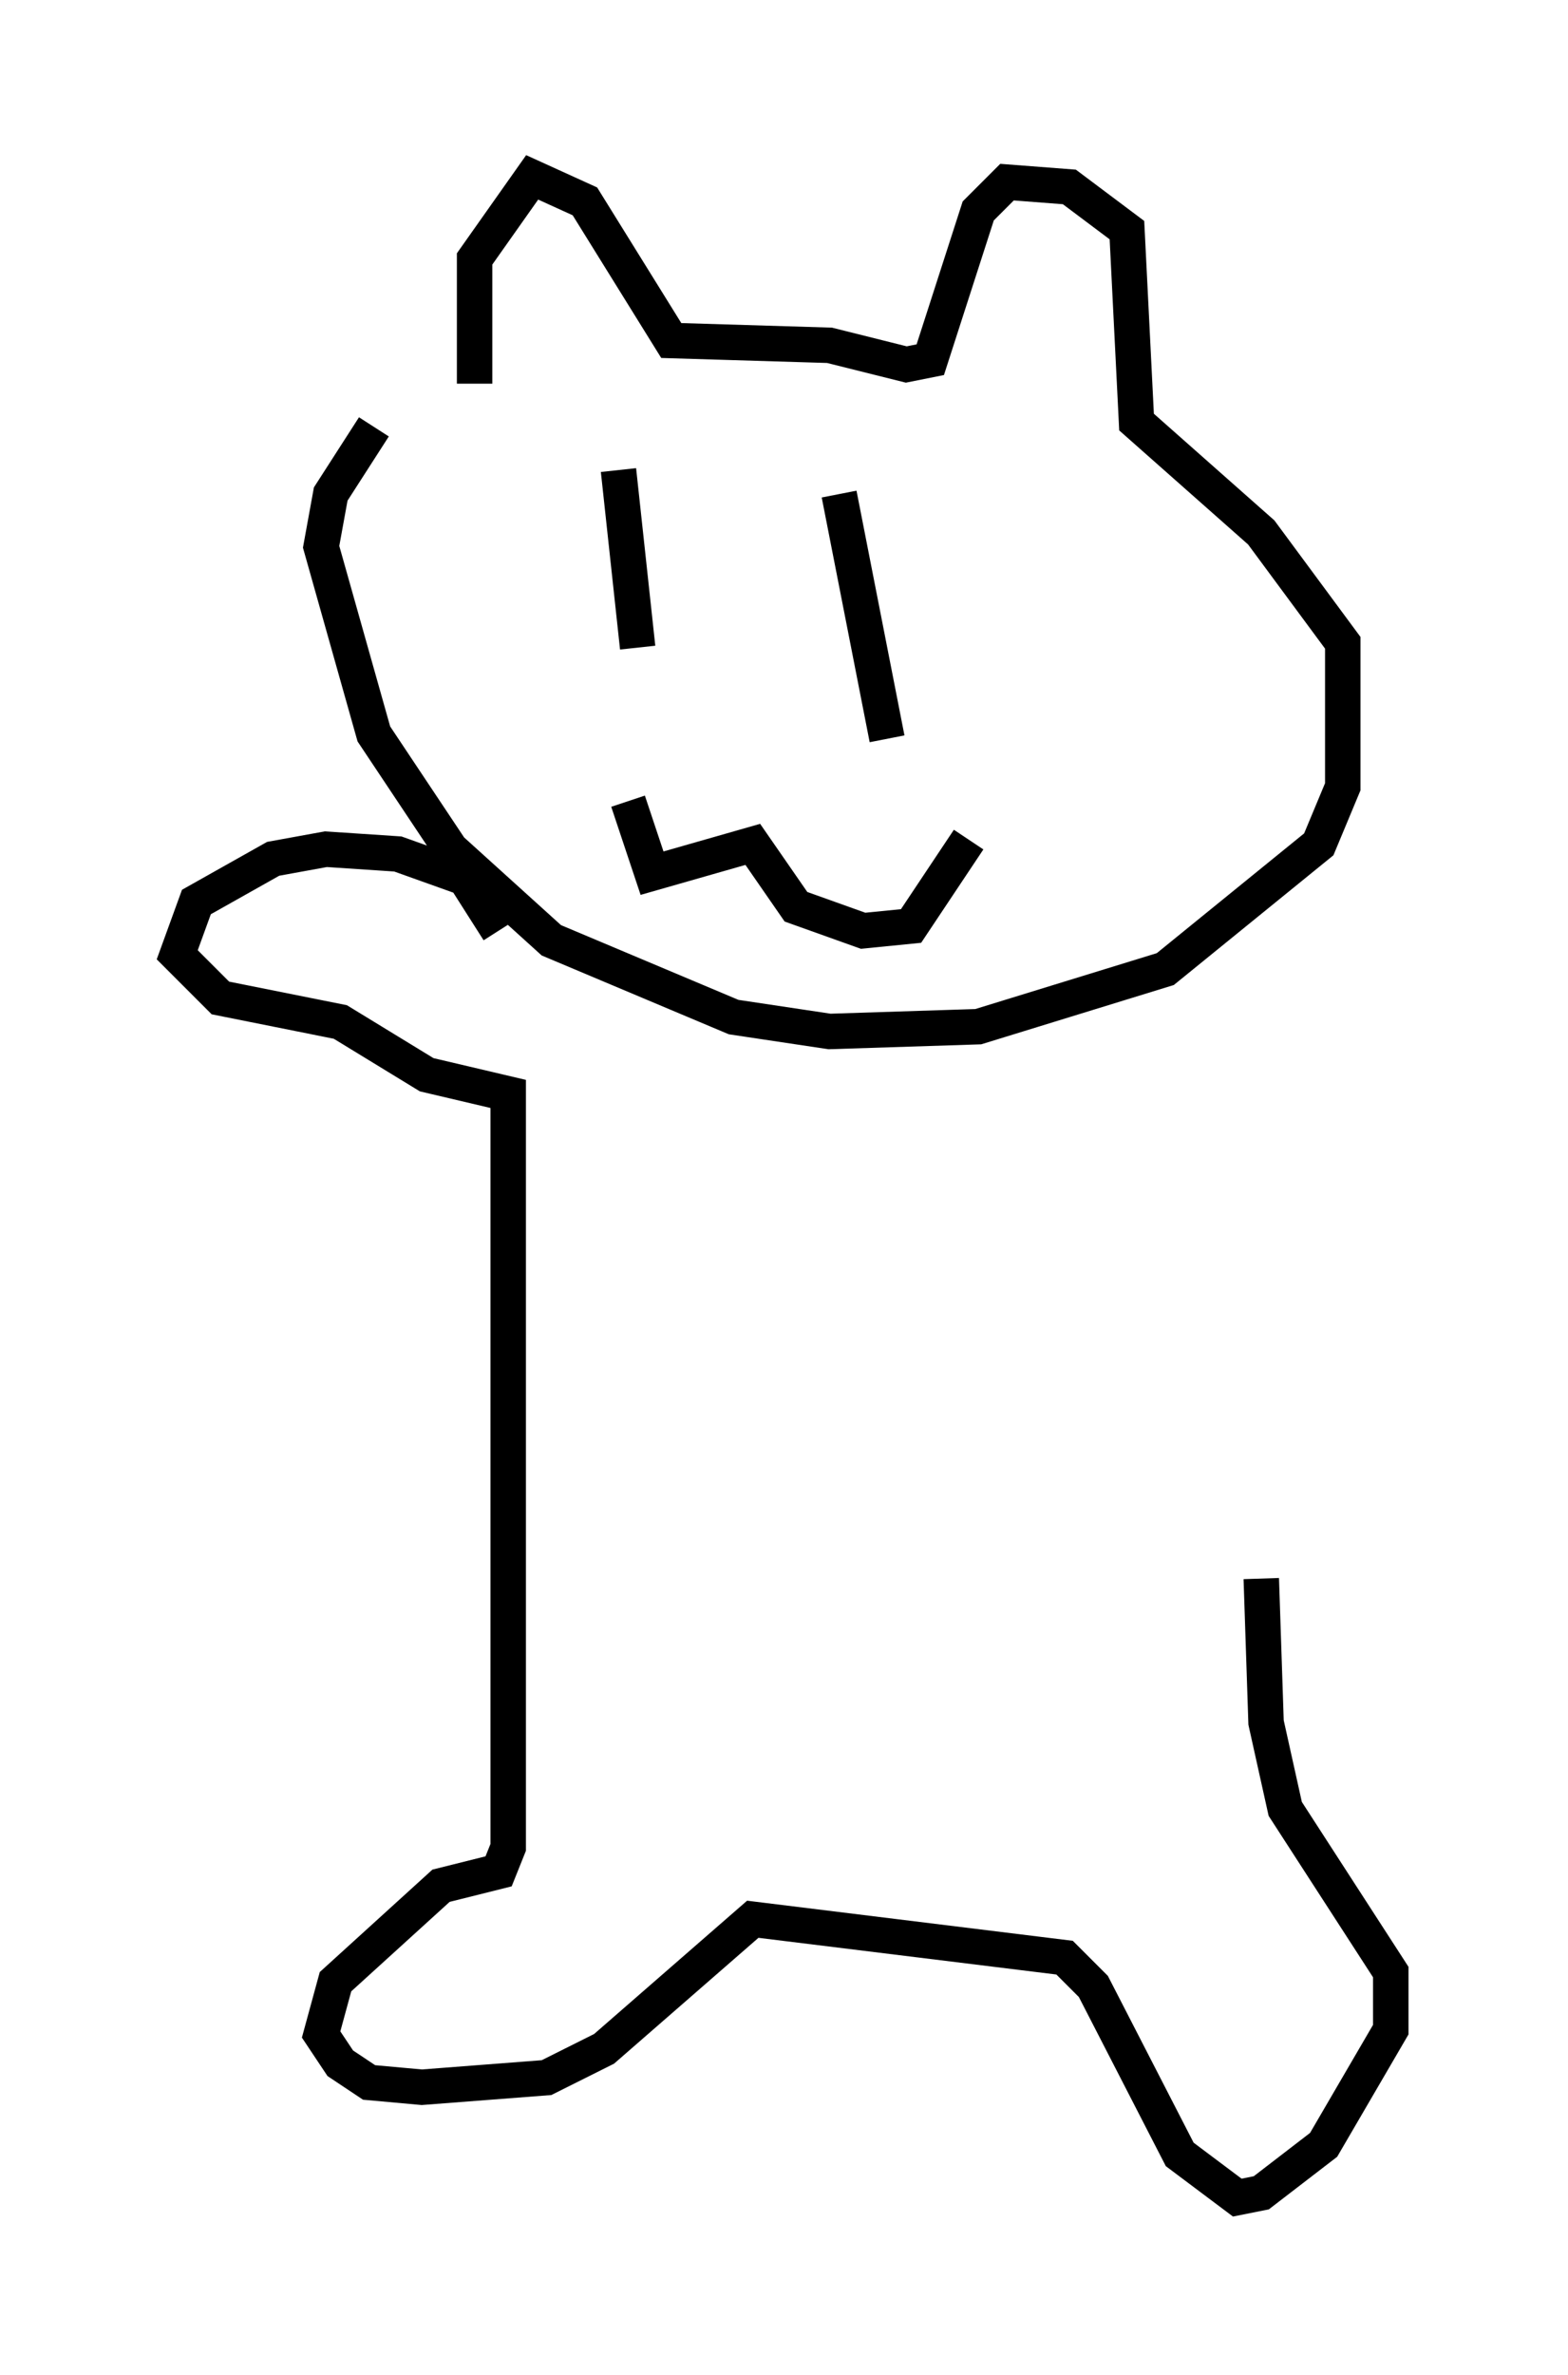 <?xml version="1.0" encoding="utf-8" ?>
<svg baseProfile="full" height="66.968" version="1.1" width="44.235" xmlns="http://www.w3.org/2000/svg" xmlns:ev="http://www.w3.org/2001/xml-events" xmlns:xlink="http://www.w3.org/1999/xlink"><defs /><rect fill="white" height="66.968" width="44.235" x="0" y="0" /><path d="M13.796, 9.195 m-3.248, 2.842 l-1.218, 1.894 -0.271, 1.488 l1.488, 5.277 2.165, 3.248 l2.842, 2.571 5.142, 2.165 l2.706, 0.406 4.195, -0.135 l5.277, -1.624 4.33, -3.518 l0.677, -1.624 0.0, -4.059 l-2.3, -3.112 -3.518, -3.112 l-0.271, -5.413 -1.624, -1.218 l-1.759, -0.135 -0.812, 0.812 l-1.353, 4.195 -0.677, 0.135 l-2.165, -0.541 -4.465, -0.135 l-2.436, -3.924 -1.488, -0.677 l-1.624, 2.3 0.0, 3.518 m4.059, 2.436 l0.541, 5.007 m5.683, -4.33 l1.353, 6.901 m-7.307, 1.759 l0.677, 2.03 2.842, -0.812 l1.218, 1.759 1.894, 0.677 l1.353, -0.135 1.624, -2.436 m-13.261, 2.571 l-0.947, -1.488 -1.894, -0.677 l-2.03, -0.135 -1.488, 0.271 l-2.165, 1.218 -0.541, 1.488 l1.218, 1.218 3.383, 0.677 l2.436, 1.488 2.3, 0.541 l0.0, 21.245 -0.271, 0.677 l-1.624, 0.406 -2.977, 2.706 l-0.406, 1.488 0.541, 0.812 l0.812, 0.541 1.488, 0.135 l3.518, -0.271 1.624, -0.812 l4.195, -3.654 8.796, 1.083 l0.812, 0.812 2.436, 4.736 l1.624, 1.218 0.677, -0.135 l1.759, -1.353 1.894, -3.248 l0.0, -1.624 -2.977, -4.601 l-0.541, -2.436 -0.135, -4.059 " fill="none" stroke="black" stroke-width="1" /></svg>